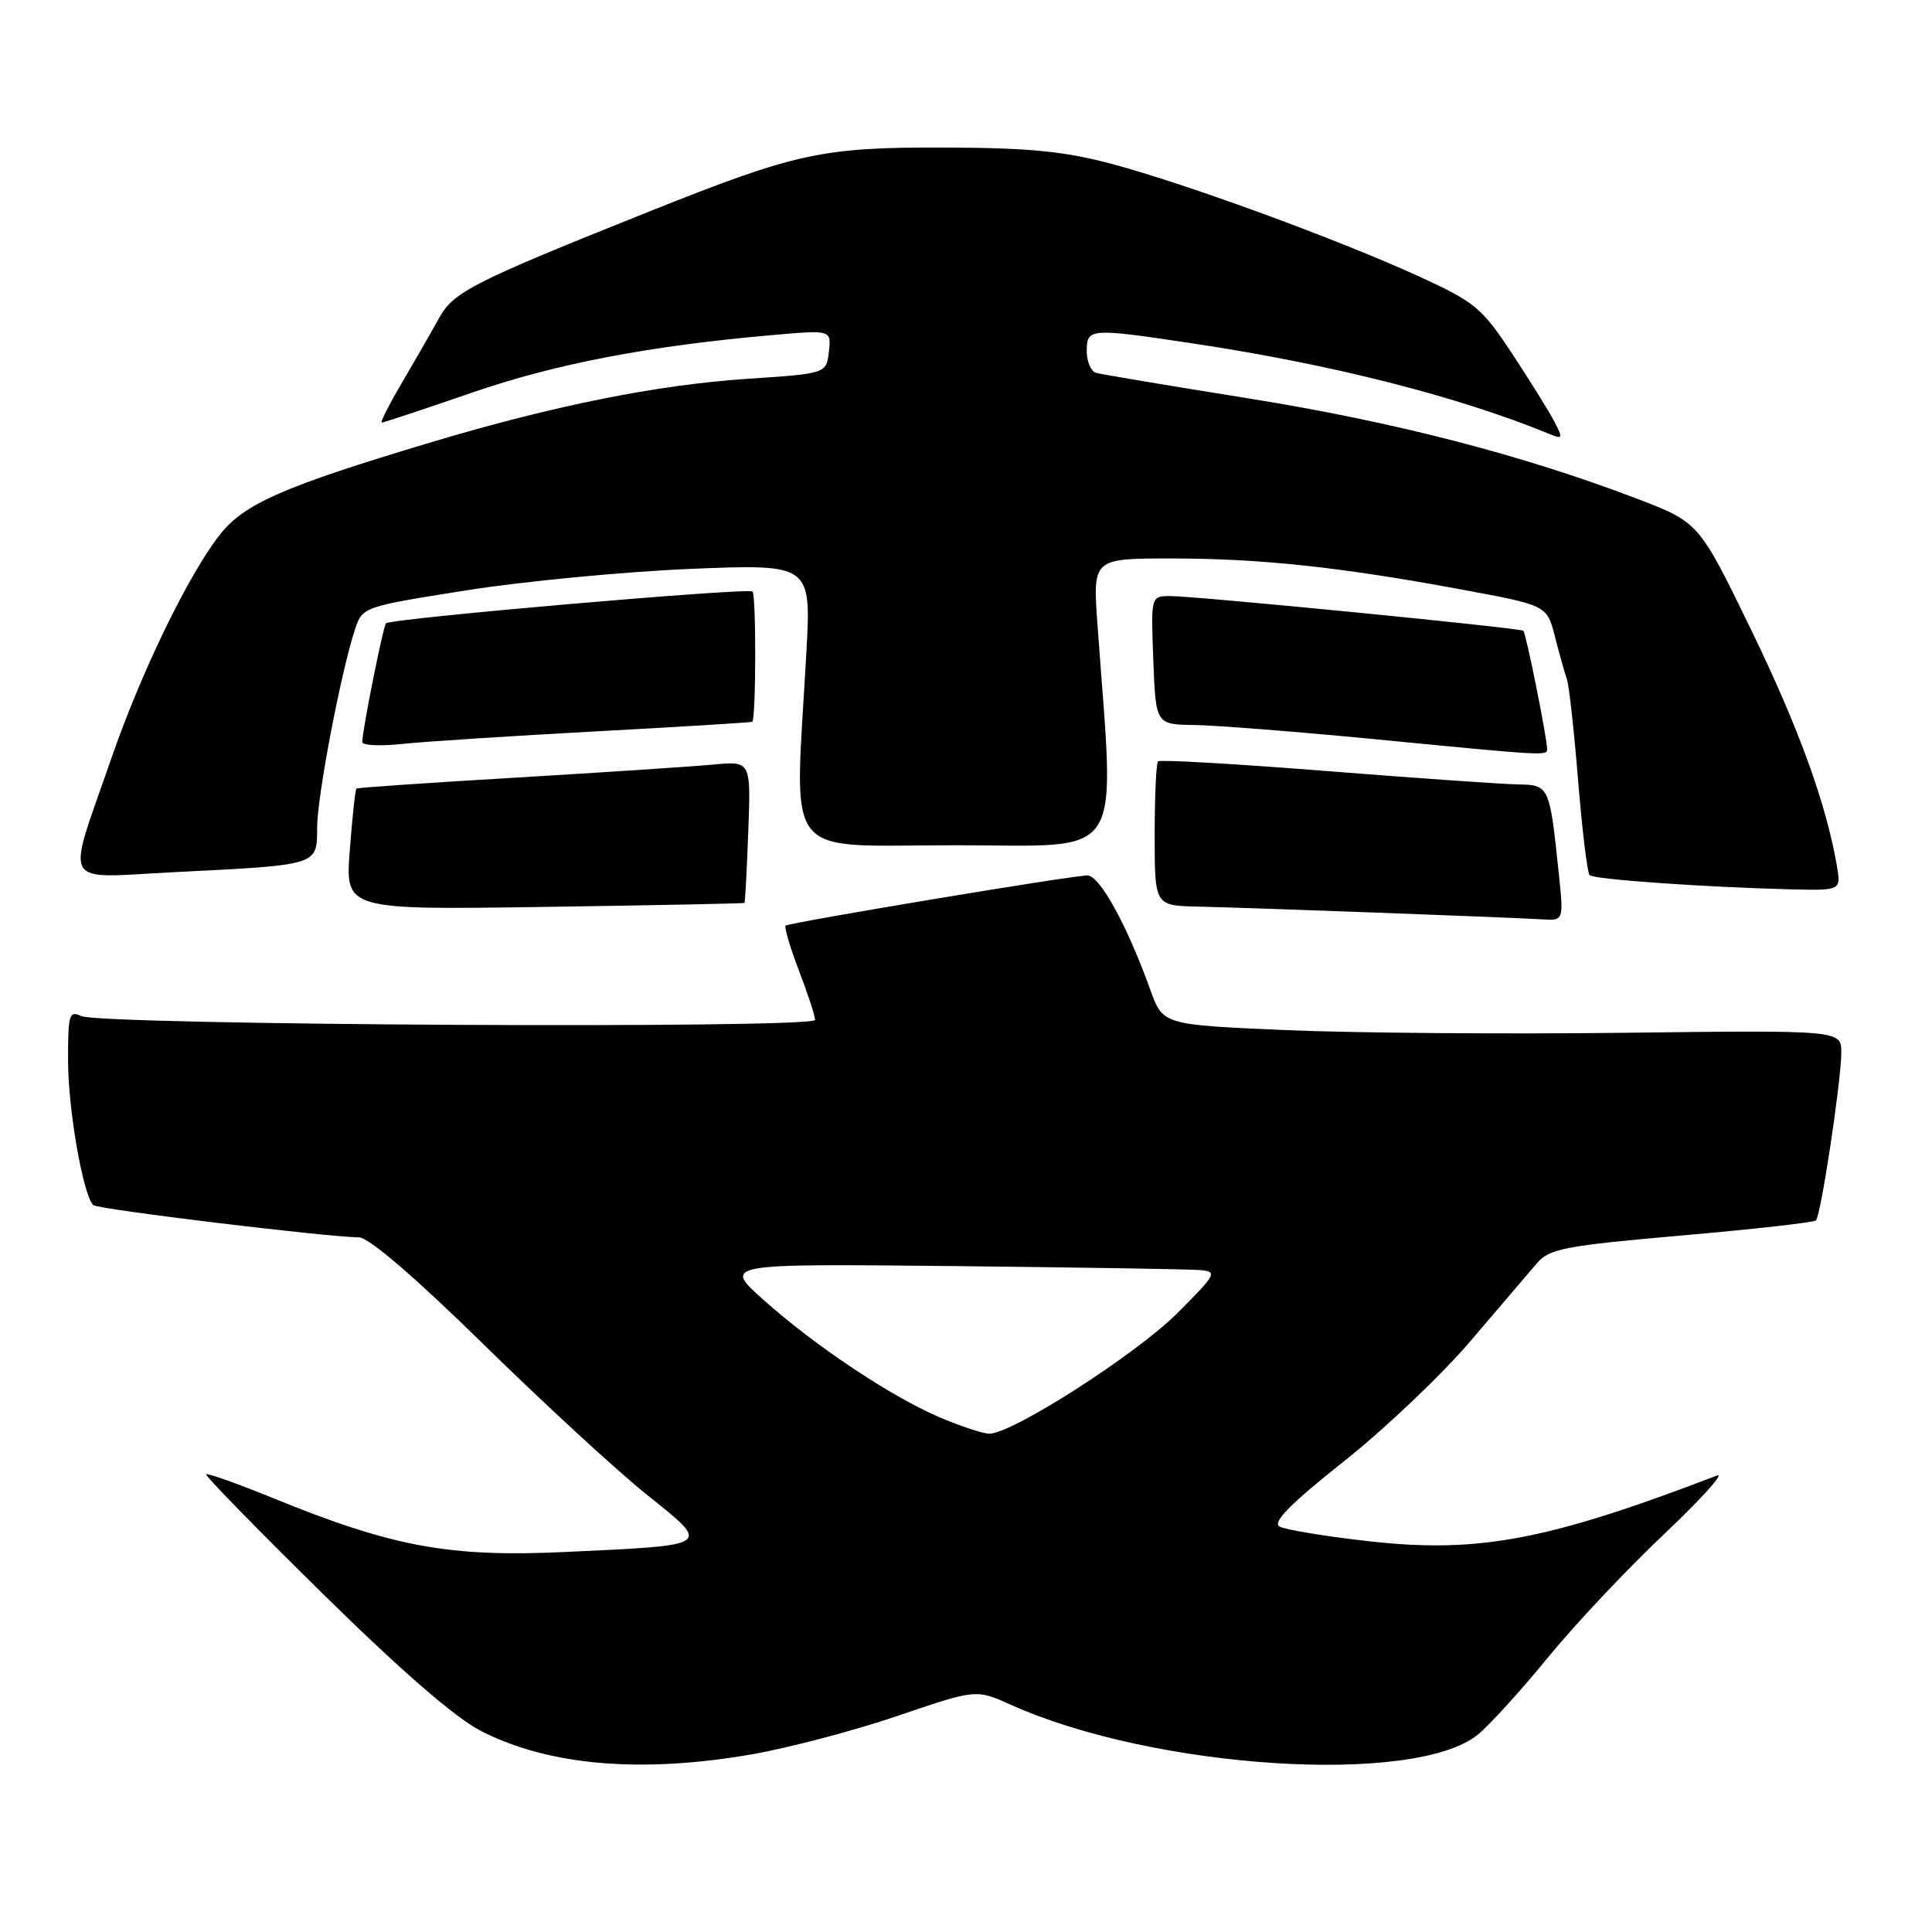 <?xml version="1.0" encoding="UTF-8" standalone="no"?>
<!DOCTYPE svg PUBLIC "-//W3C//DTD SVG 1.1//EN" "http://www.w3.org/Graphics/SVG/1.1/DTD/svg11.dtd" >
<svg xmlns="http://www.w3.org/2000/svg" xmlns:xlink="http://www.w3.org/1999/xlink" version="1.1" viewBox="0 0 256 256">
 <g >
 <path fill="currentColor"
d=" M 99.62 232.46 C 104.50 231.61 113.19 229.32 118.92 227.37 C 129.34 223.82 129.34 223.82 133.92 225.88 C 152.90 234.43 187.53 236.64 195.84 229.83 C 197.40 228.55 201.56 223.97 205.09 219.65 C 208.61 215.33 215.55 207.96 220.50 203.28 C 225.45 198.59 228.60 195.10 227.50 195.52 C 205.07 204.11 195.90 205.84 181.46 204.23 C 175.66 203.58 170.29 202.70 169.54 202.27 C 168.56 201.72 170.99 199.26 178.03 193.67 C 183.46 189.37 191.04 182.17 194.87 177.67 C 198.71 173.18 202.67 168.54 203.67 167.36 C 205.30 165.46 207.40 165.06 222.82 163.71 C 232.34 162.88 240.35 161.98 240.62 161.71 C 241.28 161.06 243.96 143.32 243.98 139.50 C 244.00 136.50 244.00 136.50 215.25 136.85 C 199.44 137.04 179.21 136.88 170.29 136.49 C 154.09 135.79 154.09 135.79 152.42 131.15 C 149.36 122.63 145.72 116.00 144.09 116.00 C 142.12 115.99 104.65 122.23 104.10 122.65 C 103.89 122.82 104.67 125.48 105.85 128.57 C 107.03 131.65 108.00 134.61 108.00 135.14 C 108.00 136.35 13.27 135.85 10.75 134.63 C 9.17 133.87 9.00 134.45 9.02 140.64 C 9.03 147.04 11.01 158.34 12.35 159.68 C 12.90 160.23 42.86 163.87 47.58 163.96 C 48.88 163.98 55.09 169.32 64.08 178.14 C 72.01 185.91 81.73 194.87 85.69 198.04 C 94.28 204.92 94.57 204.72 75.00 205.64 C 59.60 206.37 52.08 204.99 36.29 198.55 C 31.53 196.61 27.49 195.17 27.32 195.35 C 27.14 195.53 34.12 202.67 42.82 211.23 C 53.29 221.52 60.39 227.67 63.80 229.40 C 72.81 233.97 84.95 235.00 99.62 232.46 Z  M 206.55 115.75 C 205.33 104.11 205.28 104.01 201.17 103.94 C 199.15 103.91 187.69 103.11 175.70 102.16 C 163.71 101.21 153.70 100.64 153.45 100.88 C 153.20 101.13 153.00 105.53 153.00 110.67 C 153.00 120.00 153.00 120.00 158.75 120.13 C 165.72 120.28 200.36 121.57 204.35 121.82 C 207.20 122.00 207.20 122.00 206.55 115.75 Z  M 98.65 119.64 C 98.73 119.56 98.96 115.30 99.15 110.17 C 99.50 100.84 99.50 100.84 94.50 101.31 C 91.75 101.57 80.05 102.34 68.50 103.03 C 56.95 103.71 47.38 104.37 47.23 104.49 C 47.08 104.61 46.68 108.27 46.35 112.64 C 45.74 120.56 45.74 120.56 72.12 120.17 C 86.63 119.96 98.57 119.72 98.65 119.64 Z  M 243.40 114.75 C 241.98 106.47 238.31 96.36 231.99 83.36 C 225.12 69.22 225.12 69.22 216.85 66.06 C 201.69 60.27 184.68 55.88 165.50 52.80 C 155.05 51.13 145.94 49.60 145.25 49.41 C 144.56 49.22 144.00 47.92 144.00 46.53 C 144.00 43.48 144.38 43.45 158.08 45.51 C 176.50 48.28 193.19 52.52 205.37 57.53 C 207.06 58.23 207.12 58.08 205.98 55.90 C 205.30 54.58 202.78 50.53 200.39 46.90 C 196.36 40.78 195.46 40.03 187.96 36.60 C 177.29 31.73 157.49 24.46 147.50 21.77 C 141.17 20.06 136.59 19.60 125.50 19.55 C 108.91 19.49 105.61 20.20 86.00 28.04 C 62.75 37.33 60.08 38.68 58.20 42.11 C 57.26 43.81 55.07 47.63 53.32 50.60 C 51.58 53.57 50.34 56.00 50.58 56.00 C 50.82 56.00 56.19 54.22 62.50 52.04 C 73.63 48.20 86.00 45.83 102.33 44.40 C 110.16 43.71 110.16 43.71 109.83 46.60 C 109.50 49.50 109.50 49.50 99.09 50.19 C 87.06 50.99 73.34 53.74 57.00 58.64 C 37.56 64.47 32.37 66.74 29.15 70.83 C 24.99 76.10 18.68 89.10 14.72 100.58 C 8.73 117.93 7.82 116.33 23.20 115.56 C 42.31 114.60 42.00 114.70 42.02 109.67 C 42.03 105.50 45.15 89.19 47.02 83.45 C 48.02 80.41 48.05 80.40 61.76 78.23 C 69.32 77.03 82.70 75.75 91.50 75.38 C 107.50 74.73 107.50 74.73 106.84 86.61 C 105.29 114.54 103.31 112.00 126.59 112.00 C 149.46 112.00 147.72 114.70 145.42 82.75 C 144.79 74.00 144.79 74.00 155.17 74.00 C 167.00 74.00 177.59 75.13 193.74 78.13 C 204.98 80.21 204.98 80.21 206.04 84.36 C 206.62 86.64 207.33 89.17 207.62 90.00 C 207.91 90.83 208.58 96.88 209.11 103.46 C 209.65 110.04 210.33 115.66 210.63 115.96 C 211.19 116.53 225.78 117.55 237.22 117.84 C 243.95 118.00 243.95 118.00 243.40 114.75 Z  M 205.00 99.25 C 205.00 97.79 202.20 83.87 201.85 83.58 C 201.39 83.20 158.27 78.96 155.00 78.98 C 152.50 79.00 152.50 79.01 152.82 87.50 C 153.15 96.00 153.15 96.00 158.32 96.07 C 161.17 96.11 171.82 96.95 182.00 97.93 C 204.91 100.16 205.00 100.17 205.00 99.25 Z  M 79.00 96.91 C 90.28 96.30 99.58 95.73 99.68 95.64 C 100.18 95.17 100.21 78.88 99.71 78.38 C 99.17 77.84 51.96 81.93 51.15 82.59 C 50.79 82.88 48.00 96.81 48.00 98.32 C 48.00 98.77 50.36 98.89 53.25 98.58 C 56.14 98.27 67.72 97.52 79.00 96.91 Z  M 124.50 187.80 C 118.04 185.04 107.92 178.29 101.16 172.23 C 95.81 167.45 95.81 167.45 126.16 167.76 C 142.85 167.94 157.62 168.17 159.00 168.29 C 161.36 168.49 161.19 168.81 156.00 174.00 C 150.52 179.48 134.05 190.03 131.07 189.97 C 130.21 189.95 127.25 188.97 124.50 187.80 Z "/>
</g>
</svg>